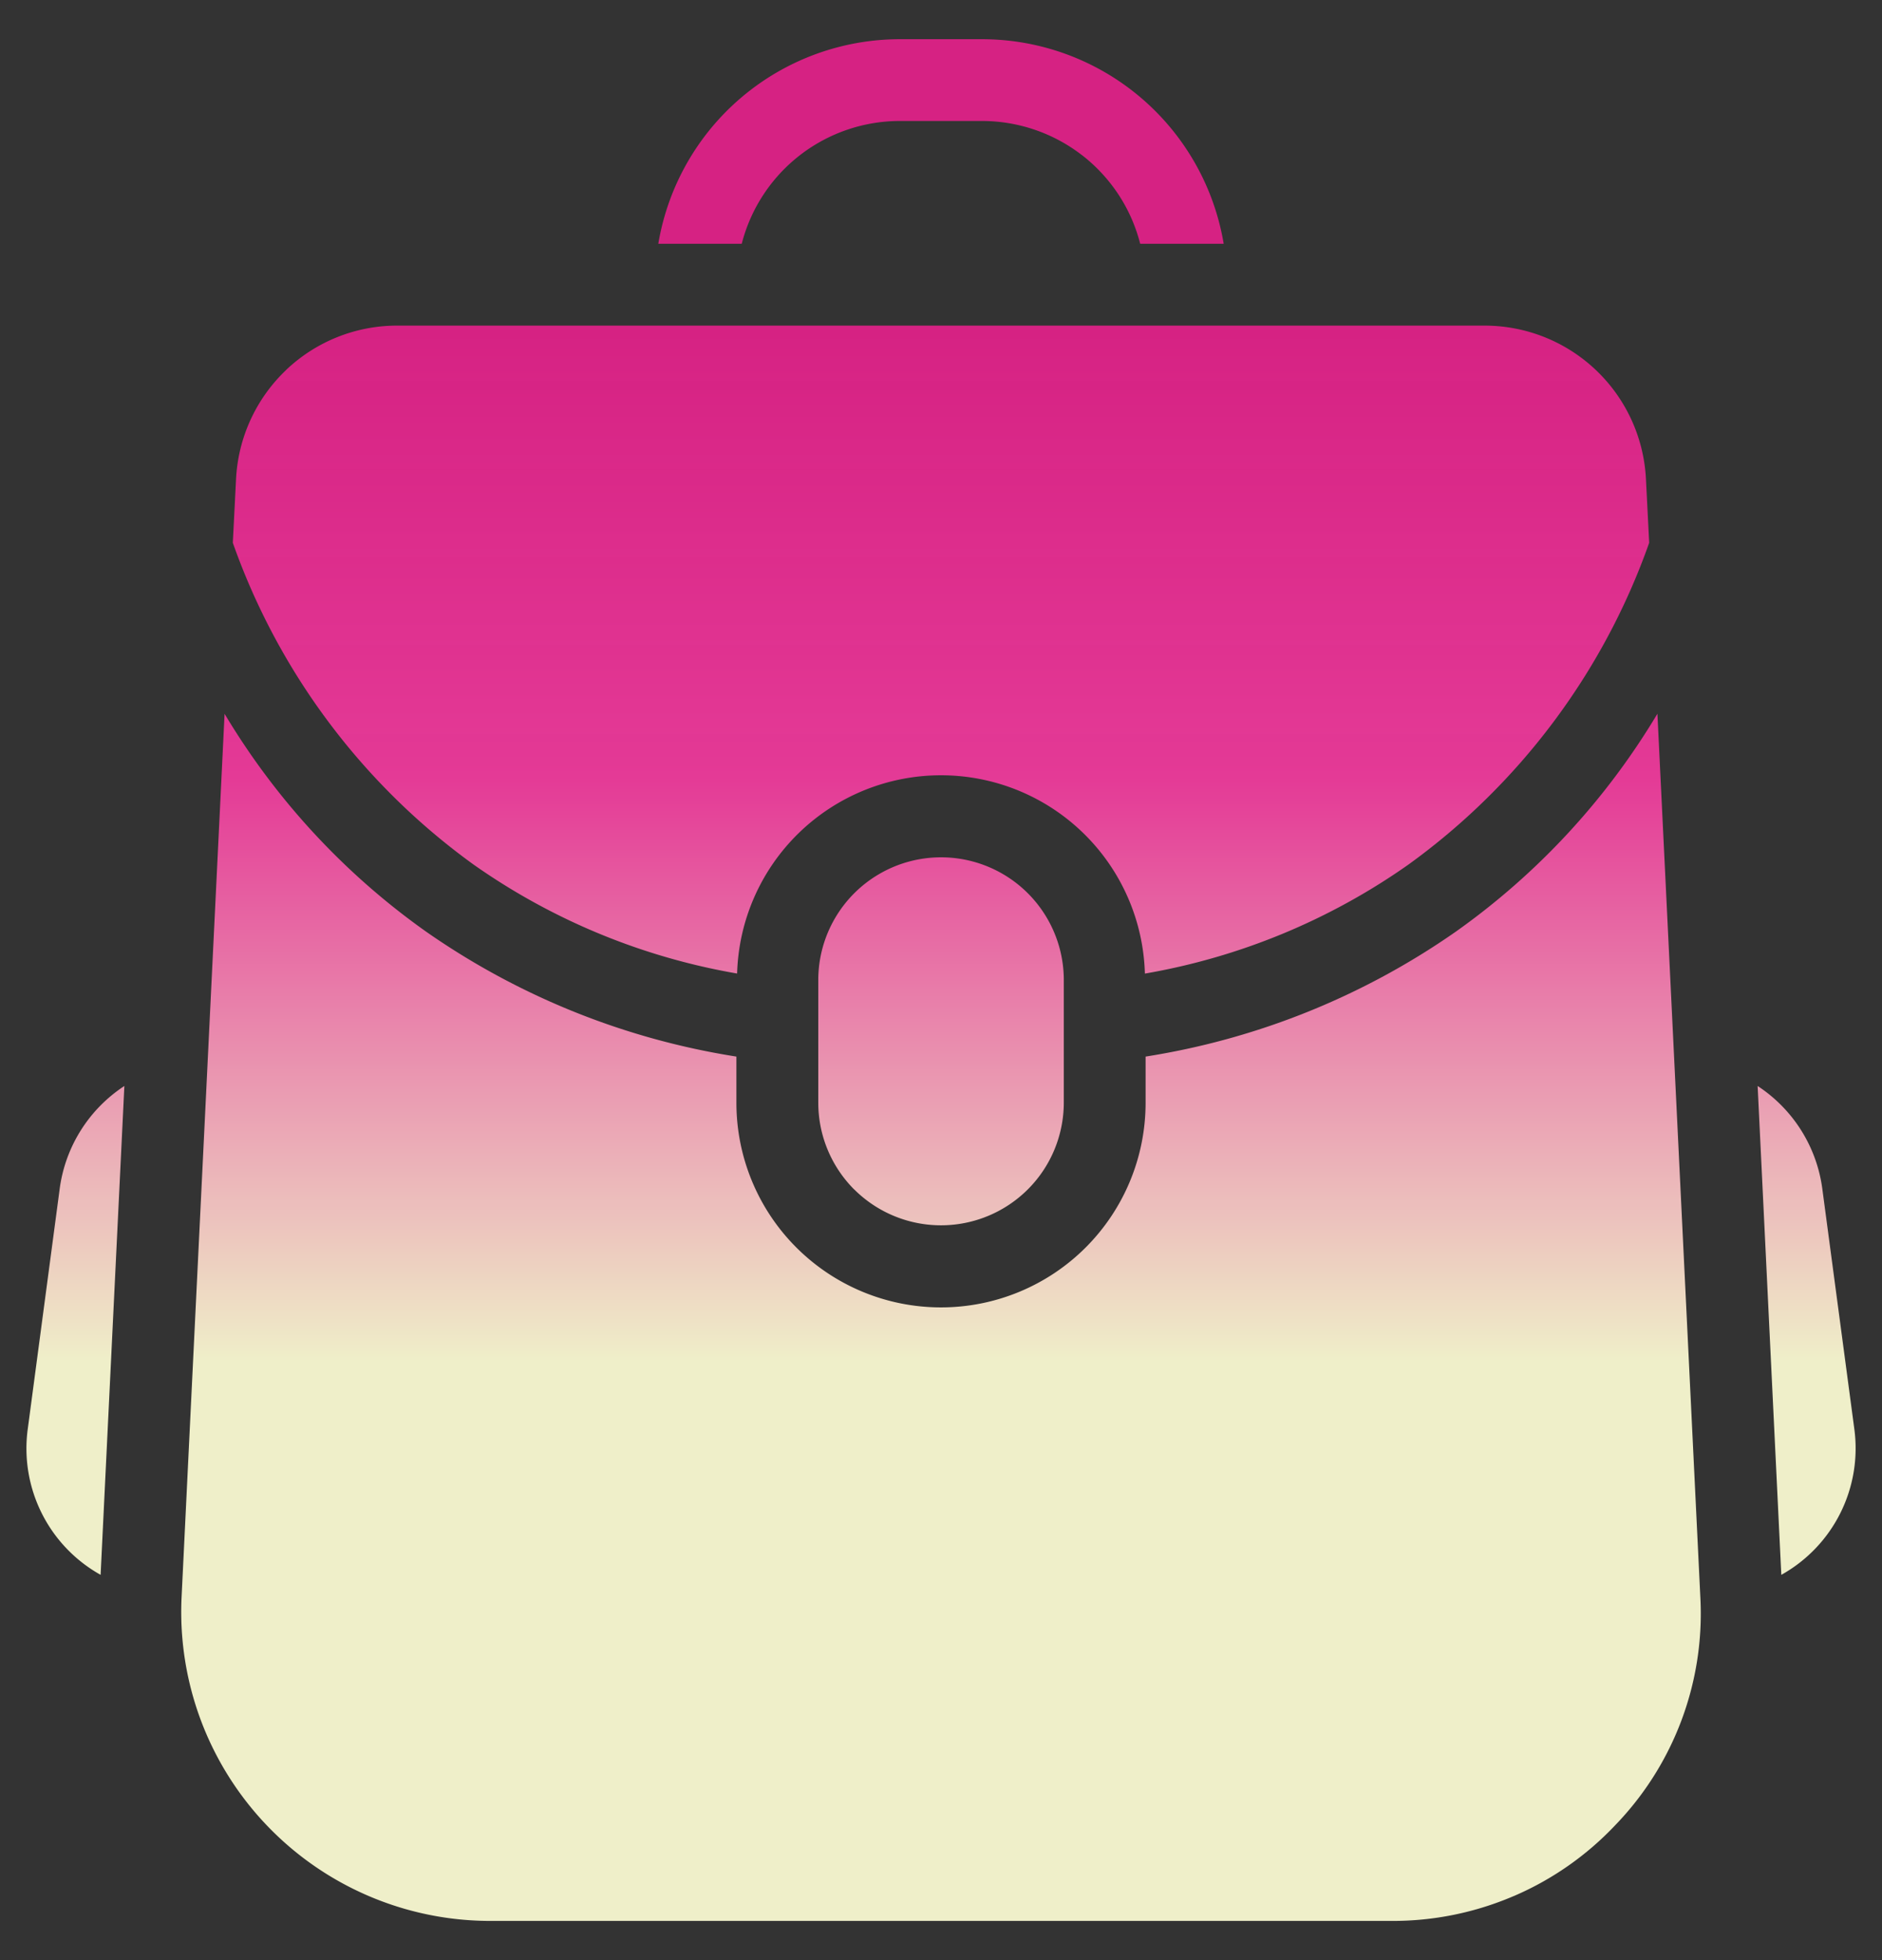 <svg width="24" height="25" viewBox="0 0 24 25" fill="none" xmlns="http://www.w3.org/2000/svg">
    <rect x="0" y="0" width="24" height="25" fill="#333333" stroke="none"/>
    <g clip-path="url(#2g9ilox56a)">
        <path fill="#000" fill-opacity=".01" d="M0 .5h24v24H0z"/>
        <path fill-rule="evenodd" clip-rule="evenodd" d="M13.8 1.98c.365.284.626.68.74 1.129h1.065A3.126 3.126 0 0 0 12.522.5h-1.044a3.125 3.125 0 0 0-3.083 2.609h1.064a2.083 2.083 0 0 1 2.02-1.566h1.043c.462 0 .912.154 1.277.437zM3.648 4.72a2.06 2.06 0 0 0-.638 1.394l-.041.809a8.584 8.584 0 0 0 3.073 4.106 8.279 8.279 0 0 0 3.354 1.387l.004.001a2.601 2.601 0 0 1 5.2 0h.003a8.28 8.28 0 0 0 3.355-1.388 8.584 8.584 0 0 0 3.073-4.106l-.041-.81a2.06 2.06 0 0 0-2.061-1.96H5.07c-.53-.002-1.04.202-1.423.567zm7.246 10.451a1.567 1.567 0 0 0 2.212 0c.294-.293.459-.69.46-1.106V12.5a1.565 1.565 0 1 0-3.131 0v1.565c0 .415.165.813.459 1.107zM.762 15.156l-.407 3.062a1.846 1.846 0 0 0 .928 1.868l.303-6.235a1.86 1.86 0 0 0-.824 1.305zm18.54 9.028c.491-.21.934-.52 1.301-.91a3.883 3.883 0 0 0 1.08-2.911l-.547-11.26a9.165 9.165 0 0 1-2.573 2.781 9.48 9.48 0 0 1-3.954 1.592v.59a2.609 2.609 0 1 1-5.218 0v-.59a9.48 9.48 0 0 1-3.955-1.592 9.165 9.165 0 0 1-2.572-2.78l-.548 11.259a3.941 3.941 0 0 0 3.94 4.137h11.488a3.903 3.903 0 0 0 1.557-.316zm3.112-10.333.302 6.235a1.847 1.847 0 0 0 .93-1.868l-.408-3.062a1.86 1.86 0 0 0-.824-1.305z" fill="url(#ngt3u1lujb)"/>
        <path fill="#000" fill-opacity=".01" d="M0 .5h24v24H0z"/>
    </g>
    <defs>
        <linearGradient id="ngt3u1lujb" x1="12" y1="4.183" x2="12" y2="17.371" gradientUnits="userSpaceOnUse">
            <stop stop-color="#EA208D" stop-opacity=".9"/>
            <stop offset=".435" stop-color="#E63A97"/>
            <stop offset="1" stop-color="#F1F1CB"/>
        </linearGradient>
        <clipPath id="2g9ilox56a">
            <path fill="#fff" transform="translate(0 .5)" d="M0 0h24v24H0z"/>
        </clipPath>
    </defs>
</svg>
